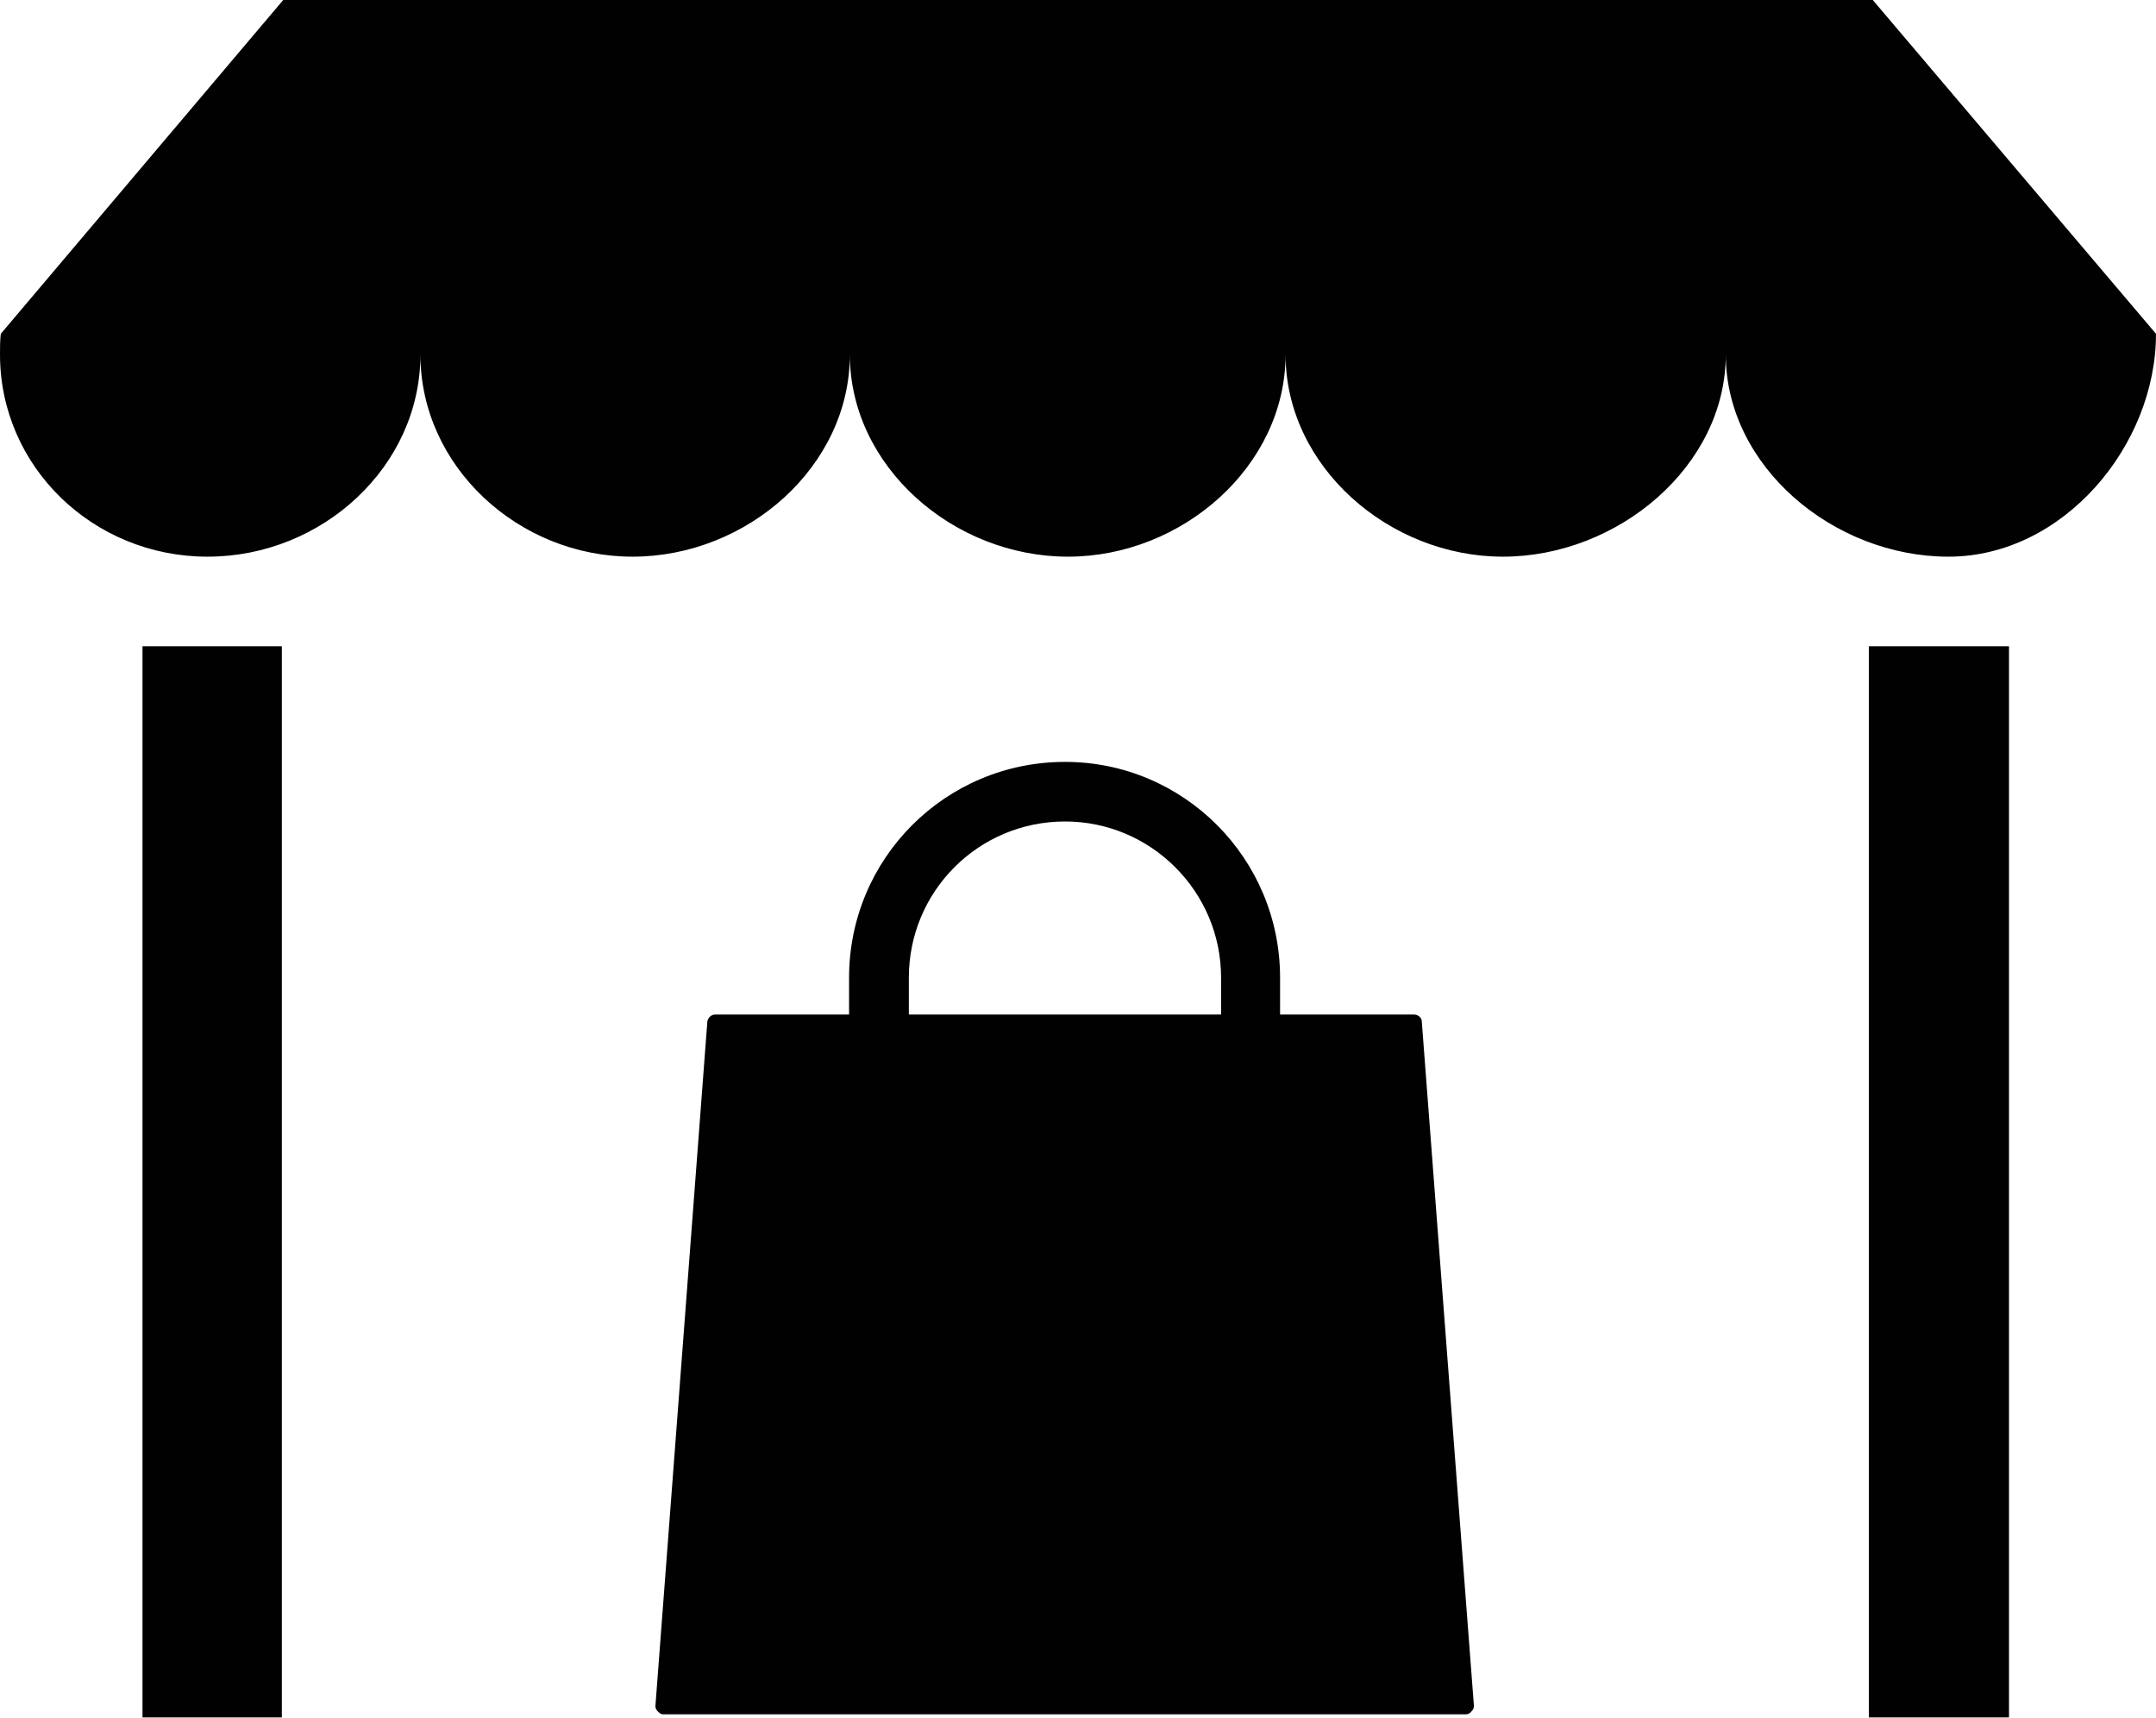 <?xml version="1.0" encoding="UTF-8"?>
<svg xmlns="http://www.w3.org/2000/svg" xmlns:xlink="http://www.w3.org/1999/xlink" width="11" height="8.763" viewBox="0 0 11 8.763">
<path fill-rule="nonzero" fill="rgb(0.392%, 0.392%, 0.392%)" fill-opacity="1" d="M 9.555 0 L 1.445 0 L 0.004 1.703 C 0 1.738 0 1.773 0 1.809 C 0 2.379 0.473 2.84 1.059 2.84 C 1.645 2.84 2.145 2.379 2.145 1.809 C 2.145 2.379 2.645 2.84 3.227 2.84 C 3.812 2.84 4.336 2.379 4.336 1.809 C 4.336 2.379 4.863 2.84 5.449 2.84 C 6.031 2.84 6.559 2.379 6.559 1.809 C 6.559 2.379 7.086 2.84 7.668 2.84 C 8.254 2.84 8.805 2.379 8.805 1.809 C 8.805 2.379 9.355 2.84 9.941 2.84 C 10.527 2.84 11 2.273 11 1.703 C 11 1.688 11 1.723 11 1.703 Z M 9.555 0 "/>
<path fill-rule="nonzero" fill="rgb(0.392%, 0.392%, 0.392%)" fill-opacity="1" d="M 6.23 5.176 L 4.637 5.176 L 4.637 4.988 C 4.637 4.547 4.992 4.191 5.434 4.191 C 5.871 4.191 6.23 4.547 6.23 4.988 Z M 7.52 8.703 L 7.254 5.211 C 7.254 5.191 7.234 5.176 7.215 5.176 L 6.531 5.176 L 6.531 4.988 C 6.531 4.379 6.039 3.887 5.434 3.887 C 4.824 3.887 4.332 4.379 4.332 4.988 L 4.332 5.176 L 3.648 5.176 C 3.629 5.176 3.613 5.191 3.609 5.211 L 3.344 8.703 C 3.344 8.715 3.348 8.723 3.355 8.73 C 3.363 8.738 3.371 8.746 3.383 8.746 L 7.48 8.746 C 7.492 8.746 7.504 8.738 7.508 8.73 C 7.516 8.723 7.52 8.715 7.52 8.703 Z M 7.52 8.703 "/>
<path fill-rule="nonzero" fill="rgb(0.392%, 0.392%, 0.392%)" fill-opacity="1" d="M 0.727 3.297 L 1.438 3.297 L 1.438 8.762 L 0.727 8.762 Z M 0.727 3.297 "/>
<path fill-rule="nonzero" fill="rgb(0.392%, 0.392%, 0.392%)" fill-opacity="1" d="M 9.535 3.297 L 10.25 3.297 L 10.25 8.762 L 9.535 8.762 Z M 9.535 3.297 "/>
</svg>
